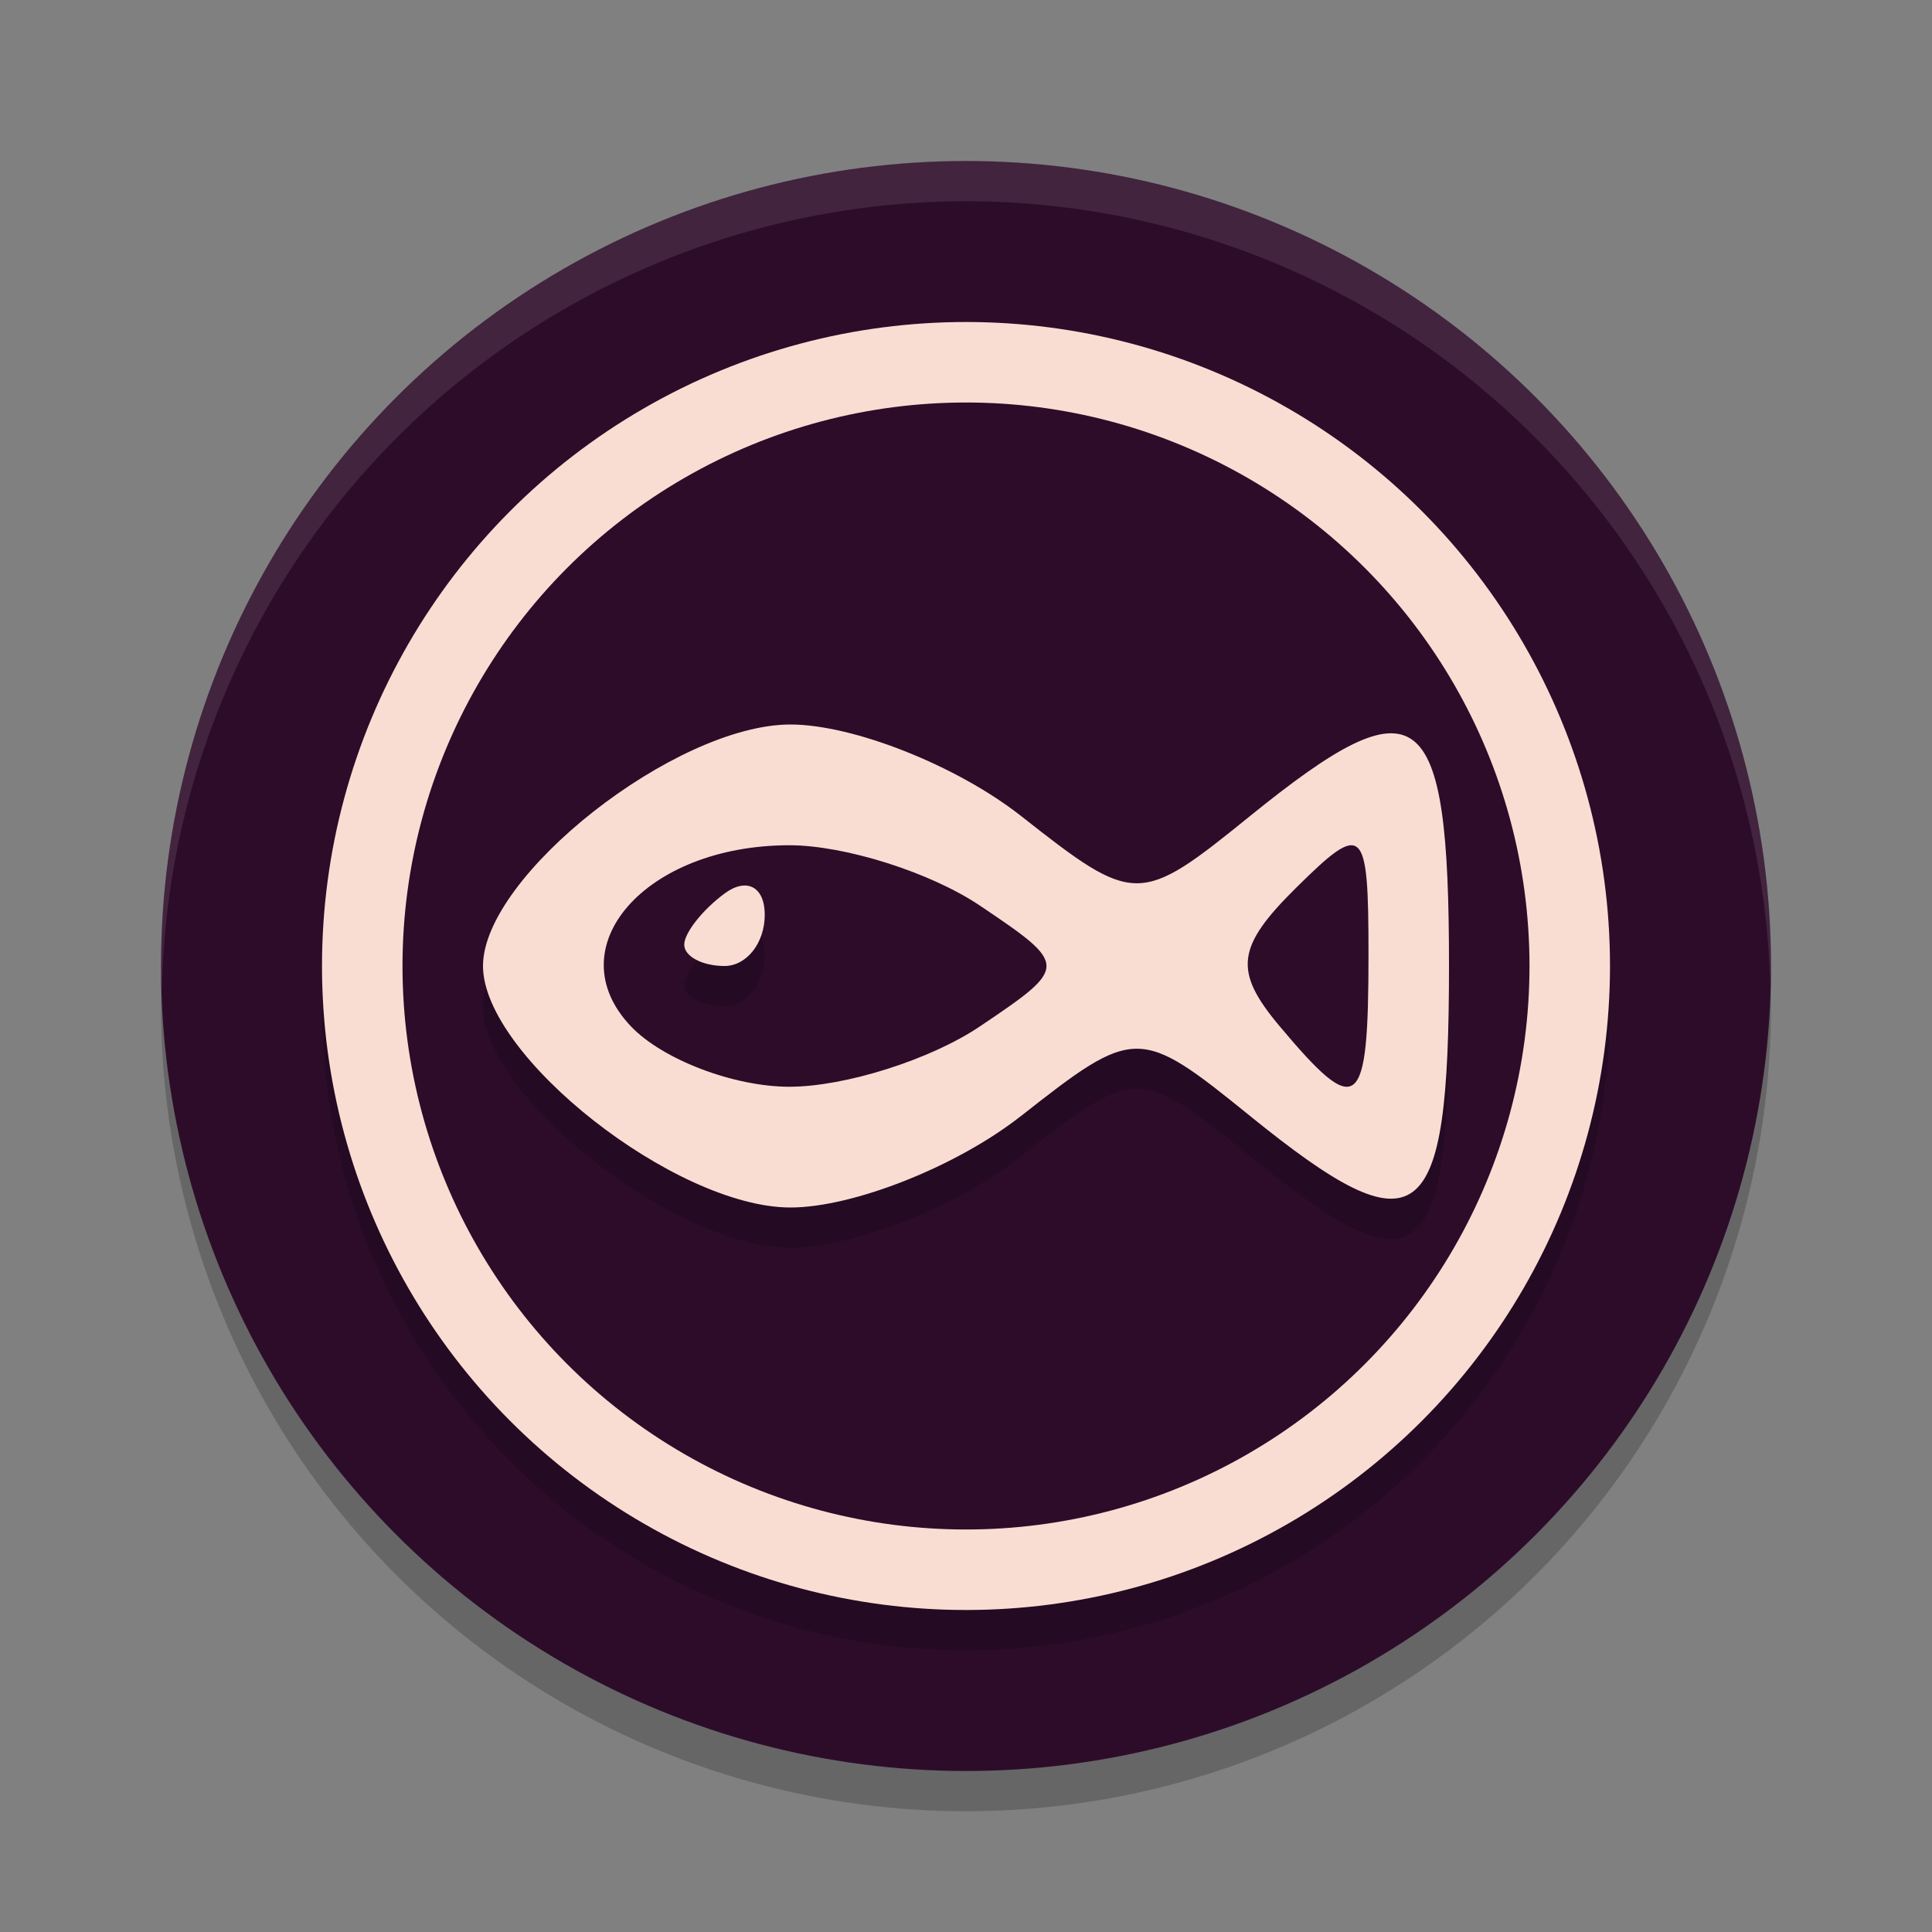 <svg xmlns="http://www.w3.org/2000/svg" width="24" height="24" version="1.1">
 <rect width="100%" height="100%" fill="#808080" stroke="none"/>
 <circle style="opacity:0.2" cx="12" cy="12.5" r="10"/>
 <circle style="fill:#2d0c2a" cx="12" cy="12" r="10"/>
 <circle style="opacity:0.2" cx="12" cy="12.5" r="8"/>
 <circle style="fill:#f9ddd3" cx="12" cy="12" r="8"/>
 <circle style="fill:#2d0c2a" cx="12" cy="12" r="7"/>
 <path style="opacity:0.2" d="m 12.683,14.364 c 1.417,-1.115 1.471,-1.115 2.847,0 C 17.631,16.066 18,15.788 18,12.5 18,9.212 17.631,8.934 15.53,10.636 c -1.377,1.115 -1.43,1.115 -2.847,0 C 11.888,10.011 10.6,9.5 9.819,9.5 8.393,9.5 6,11.38 6,12.5 c 0,1.12 2.393,3 3.819,3 0.78,0 2.069,-0.511 2.863,-1.136 z"/>
 <path style="fill:#f9ddd3" d="m 12.683,13.864 c 1.417,-1.115 1.471,-1.115 2.847,0 C 17.631,15.566 18,15.288 18,12 18,8.712 17.631,8.434 15.53,10.136 c -1.377,1.115 -1.43,1.115 -2.847,0 C 11.888,9.511 10.6,9 9.819,9 8.393,9 6,10.88 6,12 c 0,1.12 2.393,3 3.819,3 0.78,0 2.069,-0.511 2.863,-1.136 z"/>
 <path style="fill:#2d0c2a" d="M 7.838,12.75 C 6.905,11.77 8.015,10.5 9.806,10.5 c 0.69,0 1.755,0.338 2.367,0.75 1.102,0.742 1.102,0.758 0,1.5 C 11.561,13.163 10.496,13.5 9.806,13.5 9.116,13.5 8.231,13.163 7.838,12.75 Z"/>
 <path style="opacity:0.2" d="M 9.5,11.864 C 9.5,11.515 9.275,11.396 9,11.6 8.725,11.804 8.5,12.09 8.5,12.235 8.5,12.381 8.725,12.5 9,12.5 c 0.275,0 0.5,-0.286 0.5,-0.636 z"/>
 <path style="fill:#f9ddd3" d="M 9.5,11.364 C 9.5,11.015 9.275,10.896 9,11.1 8.725,11.304 8.5,11.59 8.5,11.735 8.5,11.881 8.725,12 9,12 9.275,12 9.5,11.714 9.5,11.364 Z"/>
 <path style="fill:#2d0c2a" d="m 15.896,12.748 c -0.575,-0.685 -0.539,-0.984 0.204,-1.719 C 16.939,10.199 17,10.254 17,11.858 c 0,1.95 -0.128,2.053 -1.104,0.89 z"/>
 <path style="opacity:0.1;fill:#ffffff" d="M 12,2 A 10,10 0 0 0 2,12 10,10 0 0 0 2.011,12.291 10,10 0 0 1 12,2.5 10,10 0 0 1 21.989,12.209 10,10 0 0 0 22,12 10,10 0 0 0 12,2 Z"/>
</svg>

